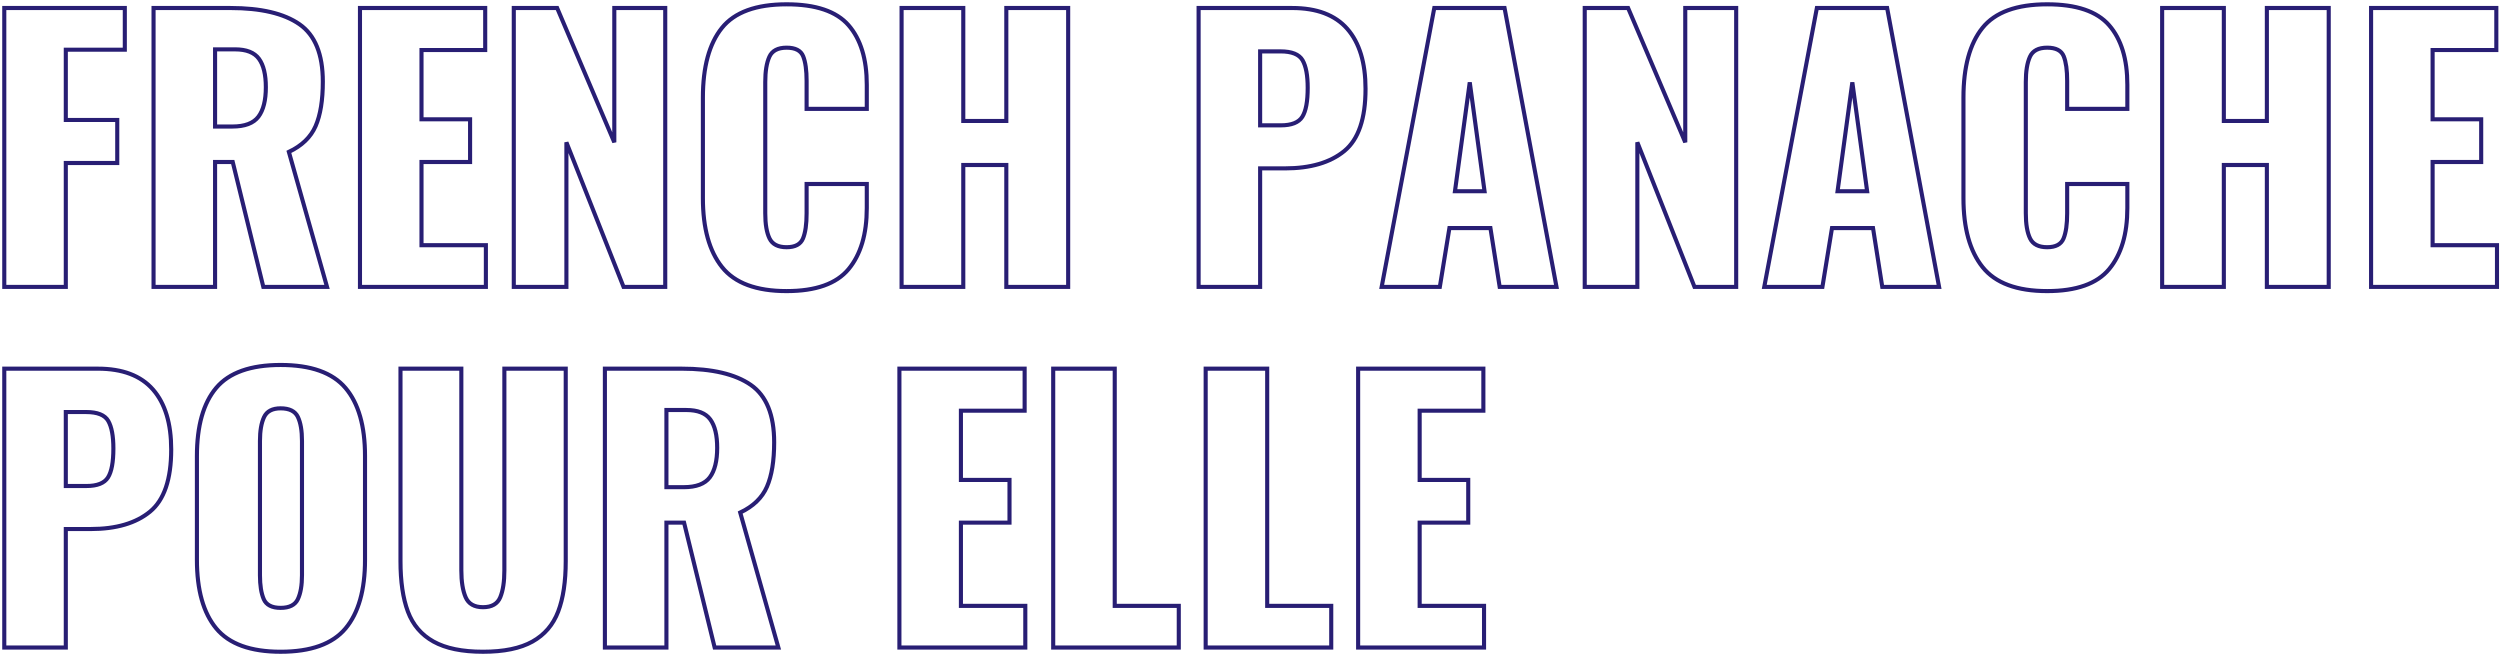 <?xml version="1.0" encoding="UTF-8"?> <svg xmlns="http://www.w3.org/2000/svg" xmlns:xlink="http://www.w3.org/1999/xlink" width="305px" height="80px" viewBox="0 0 305 80"> <!-- Generator: Sketch 52.6 (67491) - http://www.bohemiancoding.com/sketch --> <title>FRENCH PANACHE POUR</title> <desc>Created with Sketch.</desc> <g id="Page-1" stroke="none" stroke-width="1" fill="none" fill-rule="evenodd" fill-opacity="0"> <path d="M0.522,35 L0.522,0.978 L15.227,0.978 L15.227,6.063 L8.028,6.063 L8.028,14.636 L14.304,14.636 L14.304,19.886 L8.028,19.886 L8.028,35 L0.522,35 Z M18.733,35 L18.733,0.978 L28.105,0.978 C31.824,0.978 34.634,1.637 36.534,2.957 C38.435,4.276 39.385,6.61 39.385,9.96 C39.385,12.23 39.091,14.038 38.503,15.384 C37.915,16.731 36.828,17.78 35.242,18.532 L39.897,35 L32.125,35 L28.393,19.763 L26.239,19.763 L26.239,35 L18.733,35 Z M26.239,15.436 L28.352,15.436 C29.869,15.436 30.929,15.036 31.53,14.236 C32.132,13.436 32.433,12.236 32.433,10.637 C32.433,9.092 32.152,7.937 31.592,7.171 C31.031,6.405 30.061,6.022 28.68,6.022 L26.239,6.022 L26.239,15.436 Z M43.917,35 L43.917,0.978 L59.195,0.978 L59.195,6.104 L51.423,6.104 L51.423,14.554 L57.35,14.554 L57.35,19.763 L51.423,19.763 L51.423,29.914 L59.277,29.914 L59.277,35 L43.917,35 Z M62.682,35 L62.682,0.978 L67.973,0.978 L74.945,17.363 L74.945,0.978 L81.159,0.978 L81.159,35 L76.073,35 L69.101,17.363 L69.101,35 L62.682,35 Z M85.753,24.172 L85.753,11.908 C85.753,8.162 86.525,5.329 88.07,3.408 C89.615,1.487 92.247,0.526 95.966,0.526 C99.521,0.526 102.04,1.377 103.523,3.08 C105.006,4.782 105.748,7.205 105.748,10.35 L105.748,13.282 L98.406,13.282 L98.406,9.878 C98.406,8.565 98.266,7.561 97.986,6.863 C97.706,6.166 97.032,5.817 95.966,5.817 C94.899,5.817 94.199,6.187 93.864,6.925 C93.529,7.663 93.361,8.688 93.361,10.001 L93.361,26.018 C93.361,27.357 93.536,28.383 93.884,29.094 C94.233,29.805 94.927,30.16 95.966,30.16 C97.005,30.16 97.671,29.805 97.965,29.094 C98.259,28.383 98.406,27.357 98.406,26.018 L98.406,22.449 L105.748,22.449 L105.748,25.382 C105.748,28.567 105.006,31.052 103.523,32.836 C102.04,34.621 99.521,35.513 95.966,35.513 C92.274,35.513 89.649,34.539 88.091,32.59 C86.532,30.642 85.753,27.836 85.753,24.172 Z M109.993,35 L109.993,0.978 L117.52,0.978 L117.52,14.759 L122.77,14.759 L122.77,0.978 L130.316,0.978 L130.316,35 L122.77,35 L122.77,20.132 L117.52,20.132 L117.52,35 L109.993,35 Z M146.23,35 L146.23,0.978 L157.653,0.978 C160.647,0.978 162.886,1.825 164.37,3.521 C165.853,5.216 166.595,7.656 166.595,10.842 C166.595,14.479 165.733,17.004 164.011,18.419 C162.288,19.834 159.875,20.542 156.771,20.542 L153.736,20.542 L153.736,35 L146.23,35 Z M153.736,15.292 L156.259,15.292 C157.571,15.292 158.446,14.943 158.884,14.246 C159.321,13.549 159.54,12.373 159.54,10.719 C159.54,9.201 159.332,8.08 158.915,7.355 C158.498,6.631 157.599,6.269 156.218,6.269 L153.736,6.269 L153.736,15.292 Z M168.563,35 L174.982,0.978 L183.555,0.978 L189.892,35 L182.96,35 L181.832,27.822 L176.828,27.822 L175.659,35 L168.563,35 Z M177.505,23.331 L181.114,23.331 L179.31,10.042 L177.505,23.331 Z M193.337,35 L193.337,0.978 L198.628,0.978 L205.601,17.363 L205.601,0.978 L211.814,0.978 L211.814,35 L206.729,35 L199.756,17.363 L199.756,35 L193.337,35 Z M215.239,35 L221.658,0.978 L230.23,0.978 L236.567,35 L229.636,35 L228.508,27.822 L223.504,27.822 L222.335,35 L215.239,35 Z M224.181,23.331 L227.79,23.331 L225.985,10.042 L224.181,23.331 Z M239.541,24.172 L239.541,11.908 C239.541,8.162 240.313,5.329 241.858,3.408 C243.403,1.487 246.035,0.526 249.754,0.526 C253.309,0.526 255.828,1.377 257.311,3.08 C258.794,4.782 259.536,7.205 259.536,10.35 L259.536,13.282 L252.194,13.282 L252.194,9.878 C252.194,8.565 252.054,7.561 251.774,6.863 C251.494,6.166 250.82,5.817 249.754,5.817 C248.687,5.817 247.987,6.187 247.652,6.925 C247.317,7.663 247.149,8.688 247.149,10.001 L247.149,26.018 C247.149,27.357 247.324,28.383 247.672,29.094 C248.021,29.805 248.715,30.16 249.754,30.16 C250.793,30.16 251.459,29.805 251.753,29.094 C252.047,28.383 252.194,27.357 252.194,26.018 L252.194,22.449 L259.536,22.449 L259.536,25.382 C259.536,28.567 258.794,31.052 257.311,32.836 C255.828,34.621 253.309,35.513 249.754,35.513 C246.062,35.513 243.438,34.539 241.879,32.59 C240.32,30.642 239.541,27.836 239.541,24.172 Z M263.781,35 L263.781,0.978 L271.308,0.978 L271.308,14.759 L276.558,14.759 L276.558,0.978 L284.104,0.978 L284.104,35 L276.558,35 L276.558,20.132 L271.308,20.132 L271.308,35 L263.781,35 Z M289.272,35 L289.272,0.978 L304.551,0.978 L304.551,6.104 L296.778,6.104 L296.778,14.554 L302.705,14.554 L302.705,19.763 L296.778,19.763 L296.778,29.914 L304.633,29.914 L304.633,35 L289.272,35 Z M0.522,79 L0.522,44.978 L11.945,44.978 C14.939,44.978 17.178,45.825 18.662,47.521 C20.145,49.216 20.887,51.656 20.887,54.842 C20.887,58.479 20.025,61.004 18.303,62.419 C16.58,63.834 14.167,64.542 11.063,64.542 L8.028,64.542 L8.028,79 L0.522,79 Z M8.028,59.292 L10.551,59.292 C11.863,59.292 12.738,58.943 13.176,58.246 C13.613,57.549 13.832,56.373 13.832,54.719 C13.832,53.201 13.624,52.08 13.207,51.355 C12.79,50.631 11.891,50.269 10.51,50.269 L8.028,50.269 L8.028,59.292 Z M24.024,68.295 L24.024,55.642 C24.024,51.95 24.811,49.175 26.383,47.315 C27.955,45.456 30.573,44.526 34.237,44.526 C37.929,44.526 40.567,45.463 42.153,47.336 C43.739,49.209 44.532,51.978 44.532,55.642 L44.532,68.295 C44.532,71.986 43.739,74.779 42.153,76.672 C40.567,78.566 37.929,79.513 34.237,79.513 C30.573,79.513 27.955,78.566 26.383,76.672 C24.811,74.779 24.024,71.986 24.024,68.295 Z M31.715,70.182 C31.715,71.412 31.869,72.383 32.176,73.094 C32.484,73.805 33.171,74.16 34.237,74.16 C35.304,74.16 36.004,73.805 36.339,73.094 C36.674,72.383 36.842,71.412 36.842,70.182 L36.842,53.796 C36.842,52.538 36.674,51.561 36.339,50.863 C36.004,50.166 35.304,49.817 34.237,49.817 C33.226,49.817 32.552,50.173 32.217,50.884 C31.882,51.595 31.715,52.565 31.715,53.796 L31.715,70.182 Z M48.859,68.459 L48.859,44.978 L56.283,44.978 L56.283,69.587 C56.283,70.954 56.458,72.044 56.806,72.858 C57.155,73.671 57.862,74.078 58.929,74.078 C59.995,74.078 60.696,73.675 61.031,72.868 C61.366,72.062 61.533,70.968 61.533,69.587 L61.533,44.978 L69.019,44.978 L69.019,68.459 C69.019,70.947 68.711,72.998 68.096,74.611 C67.48,76.225 66.435,77.445 64.958,78.272 C63.481,79.099 61.472,79.513 58.929,79.513 C56.386,79.513 54.373,79.099 52.889,78.272 C51.406,77.445 50.363,76.225 49.762,74.611 C49.16,72.998 48.859,70.947 48.859,68.459 Z M73.797,79 L73.797,44.978 L83.169,44.978 C86.888,44.978 89.697,45.637 91.598,46.957 C93.498,48.276 94.448,50.61 94.448,53.96 C94.448,56.23 94.154,58.038 93.566,59.384 C92.979,60.731 91.892,61.78 90.306,62.532 L94.961,79 L87.188,79 L83.456,63.763 L81.303,63.763 L81.303,79 L73.797,79 Z M81.303,59.436 L83.415,59.436 C84.933,59.436 85.992,59.036 86.594,58.236 C87.195,57.436 87.496,56.236 87.496,54.637 C87.496,53.092 87.216,51.937 86.655,51.171 C86.095,50.405 85.124,50.022 83.743,50.022 L81.303,50.022 L81.303,59.436 Z M109.727,79 L109.727,44.978 L125.005,44.978 L125.005,50.104 L117.232,50.104 L117.232,58.554 L123.159,58.554 L123.159,63.763 L117.232,63.763 L117.232,73.914 L125.087,73.914 L125.087,79 L109.727,79 Z M128.491,79 L128.491,44.978 L135.997,44.978 L135.997,73.914 L143.811,73.914 L143.811,79 L128.491,79 Z M147.092,79 L147.092,44.978 L154.598,44.978 L154.598,73.914 L162.411,73.914 L162.411,79 L147.092,79 Z M165.692,79 L165.692,44.978 L180.971,44.978 L180.971,50.104 L173.198,50.104 L173.198,58.554 L179.125,58.554 L179.125,63.763 L173.198,63.763 L173.198,73.914 L181.053,73.914 L181.053,79 L165.692,79 Z" id="FRENCH-PANACHE-POUR" stroke="#281E74" stroke-width="0.5" fill="#281E74"></path> </g> </svg> 